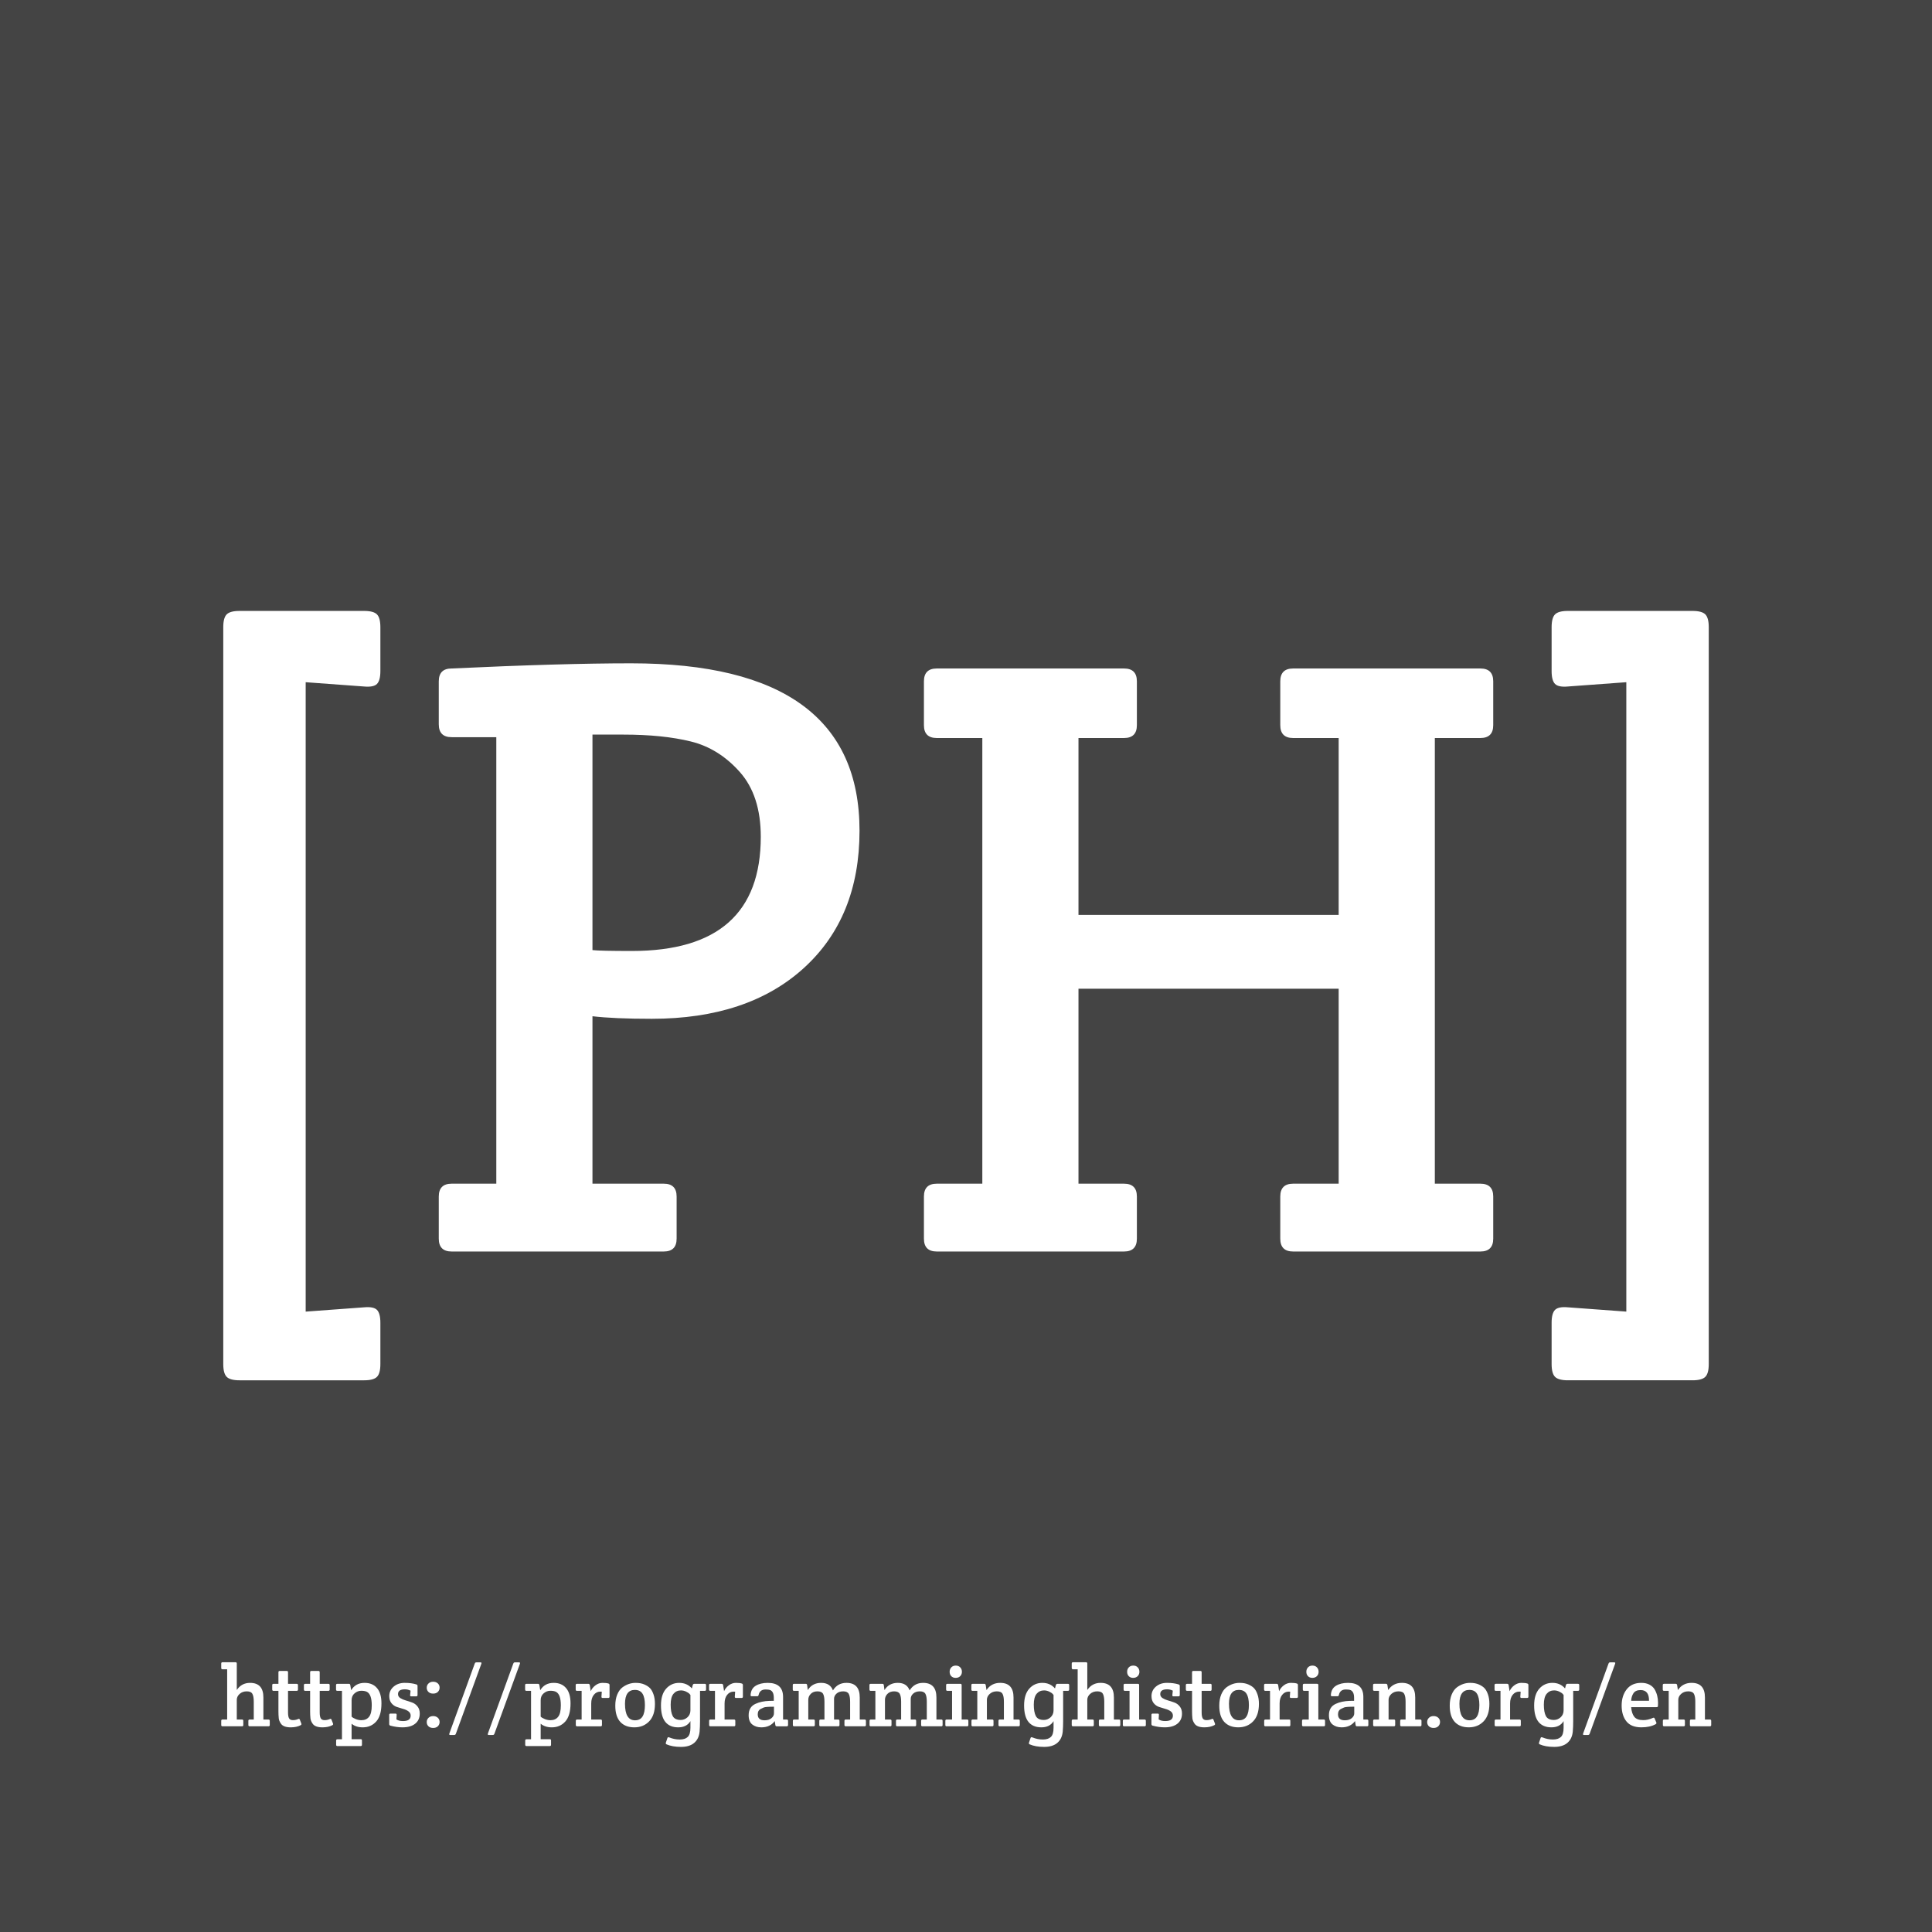 <svg xmlns="http://www.w3.org/2000/svg" xmlns:xlink="http://www.w3.org/1999/xlink" fill="none" stroke="none" stroke-linecap="square" stroke-miterlimit="10" version="1.1" viewBox="0 0 900 900"><rect x="0" y="0" width="900" height="900" fill="#808080" stroke="none"/><clipPath id="p.0"><path d="m0 0l900.0 0l0 900.0l-900.0 0l0 -900.0z" clip-rule="nonzero"/></clipPath><g clip-path="url(#p.0)"><path fill="#000" fill-opacity="0" fill-rule="evenodd" d="m0 0l900.0 0l0 900.0l-900.0 0z"/><path fill="#444" fill-rule="evenodd" d="m0 0l900.0 0l0 900.0l-900.0 0z"/><path fill="#fff" fill-rule="nonzero" d="m177.194 616.203l0 19.203q0 4.391 -1.594 5.984q-1.594 1.609 -6.0 1.609l-58.0 0q-4.406 0 -6.0 -1.609q-1.594 -1.594 -1.594 -5.984l0 -343.203q0 -4.406 1.594 -6.0q1.594 -1.609 6.0 -1.609l58.0 0q4.406 0 6.0 1.609q1.594 1.594 1.594 6.0l0 20.391q0 4.406 -1.594 6.016q-1.594 1.594 -6.0 1.188l-27.203 -2.0l0 293.203l27.203 -2.0q4.406 -0.406 6.0 1.188q1.594 1.609 1.594 6.016zm27.206 -39.203l0 -19.594q0 -6.0 6.0 -6.0l20.797 0l0 -208.0l-20.797 0q-6.0 0 -6.0 -6.0l0 -20.0q0 -6.0 6.0 -6.0q51.203 -2.406 83.594 -2.406q106.406 0 106.406 78.0q0 40.406 -26.0 64.0q-26.0 23.594 -70.797 23.594q-17.609 0 -27.609 -1.188l0 78.0l33.203 0q6.0 0 6.0 6.0l0 19.594q0 6.0 -6.0 6.0l-98.797 0q-6.0 0 -6.0 -6.0zm71.594 -234.797l0 100.391q3.609 0.406 18.406 0.406q60.0 0 60.0 -53.203q0 -19.203 -9.797 -30.203q-9.797 -11.0 -22.797 -14.188q-13.0 -3.203 -31.406 -3.203l-14.406 0zm226.406 1.594l0 82.406l121.203 0l0 -82.406l-21.203 0q-6.0 0 -6.0 -6.0l0 -20.391q0 -6.0 6.0 -6.0l87.203 0q6.0 0 6.0 6.0l0 20.391q0 6.0 -6.0 6.0l-21.203 0l0 207.609l21.203 0q6.0 0 6.0 6.0l0 19.594q0 6.0 -6.0 6.0l-87.203 0q-6.0 0 -6.0 -6.0l0 -19.594q0 -6.0 6.0 -6.0l21.203 0l0 -90.812l-121.203 0l0 90.812l21.203 0q6.0 0 6.0 6.0l0 19.594q0 6.0 -6.0 6.0l-87.203 0q-6.0 0 -6.0 -6.0l0 -19.594q0 -6.0 6.0 -6.0l21.203 0l0 -207.609l-21.203 0q-6.0 0 -6.0 -6.0l0 -20.391q0 -6.0 6.0 -6.0l87.203 0q6.0 0 6.0 6.0l0 20.391q0 6.0 -6.0 6.0l-21.203 0zm220.403 291.609l0 -19.203q0 -4.406 1.594 -6.016q1.609 -1.594 6.0 -1.188l27.203 2.0l0 -293.203l-27.203 2.0q-4.391 0.406 -6.0 -1.188q-1.594 -1.609 -1.594 -6.016l0 -20.391q0 -4.406 1.594 -6.0q1.609 -1.609 6.0 -1.609l58.0 0q4.406 0 6.0 1.609q1.609 1.594 1.609 6.0l0 343.203q0 4.391 -1.609 5.984q-1.594 1.609 -6.0 1.609l-58.0 0q-4.391 0 -6.0 -1.609q-1.594 -1.594 -1.594 -5.984z"/><path fill="#000" fill-opacity="0" fill-rule="evenodd" d="m76.63 753.26l746.74 0l0 73.039l-746.74 0z"/><path fill="#fff" fill-rule="nonzero" d="m103.057 777.023l0 -2.078q0 -0.609 0.609 -0.609l6.031 0q0.609 0 0.609 0.609l0 12.312q2.234 -3.312 6.188 -3.312q6.203 0 6.203 6.797l0 10.281l2.359 0q0.609 0 0.609 0.594l0 1.969q0 0.594 -0.609 0.594l-8.75 0q-0.609 0 -0.609 -0.594l0 -1.969q0 -0.594 0.609 -0.594l1.906 0l0 -8.281q0 -2.516 -0.641 -3.672q-0.625 -1.172 -2.625 -1.172q-2.0 0 -3.328 1.203q-1.312 1.203 -1.312 2.719l0 9.203l2.438 0q0.594 0 0.594 0.594l0 1.969q0 0.594 -0.594 0.594l-9.078 0q-0.609 0 -0.609 -0.594l0 -1.969q0 -0.594 0.609 -0.594l2.156 0l0 -23.406l-2.156 0q-0.609 0 -0.609 -0.594zm31.116 10.641l0 10.078q0 1.875 0.484 2.719q0.484 0.844 1.797 0.844q1.328 0 2.562 -0.562q0.438 -0.156 0.641 0.312l0.719 1.844q0.047 0.125 0.047 0.344q0 0.219 -0.406 0.453q-1.922 0.969 -4.562 0.969q-3.547 0 -4.672 -1.844q-0.797 -1.203 -0.922 -2.328q-0.156 -1.516 -0.156 -3.188l0 -9.641l-2.281 0q-0.609 0 -0.609 -0.609l0 -2.078q0 -0.594 0.609 -0.594l2.281 0l0 -5.406q0 -0.594 0.594 -0.594l3.281 0q0.594 0 0.594 0.594l0 5.406l4.047 0q0.594 0 0.594 0.594l0 2.078q0 0.609 -0.594 0.609l-4.047 0zm14.76 0l0 10.078q0 1.875 0.484 2.719q0.484 0.844 1.797 0.844q1.328 0 2.562 -0.562q0.438 -0.156 0.641 0.312l0.719 1.844q0.047 0.125 0.047 0.344q0 0.219 -0.406 0.453q-1.922 0.969 -4.562 0.969q-3.547 0 -4.672 -1.844q-0.797 -1.203 -0.922 -2.328q-0.156 -1.516 -0.156 -3.188l0 -9.641l-2.281 0q-0.609 0 -0.609 -0.609l0 -2.078q0 -0.594 0.609 -0.594l2.281 0l0 -5.406q0 -0.594 0.594 -0.594l3.281 0q0.594 0 0.594 0.594l0 5.406l4.047 0q0.594 0 0.594 0.594l0 2.078q0 0.609 -0.594 0.609l-4.047 0zm10.369 22.562l0 -22.562l-2.156 0q-0.609 0 -0.609 -0.609l0 -2.078q0 -0.594 0.609 -0.594l5.438 0q0.469 0 0.594 0.594l0.406 2.406q2.031 -3.438 6.281 -3.438q3.672 0 5.75 2.422q2.078 2.406 2.078 7.125q0 5.734 -2.438 8.453q-2.438 2.719 -6.281 2.719q-3.156 0 -5.188 -1.688l0 7.203l4.234 0q0.594 0 0.594 0.594l0 2.0q0 0.609 -0.594 0.609l-10.844 0q-0.594 0 -0.594 -0.609l0 -1.953q0 -0.594 0.594 -0.594l2.125 0zm4.484 -18.203l0 7.641q0.641 0.641 1.953 1.156q1.312 0.516 2.594 0.516q2.328 0 3.578 -1.578q1.266 -1.578 1.266 -5.344q0 -5.109 -2.234 -6.281q-0.969 -0.516 -2.656 -0.516q-1.672 0 -3.094 1.188q-1.406 1.172 -1.406 3.219zm17.547 -1.922q0 -2.641 2.031 -4.391q2.047 -1.766 5.172 -1.766q3.125 0 5.406 0.719q0.562 0.156 0.562 0.719l0 4.234q0 0.609 -0.609 0.609l-2.312 0q-0.641 0 -0.531 -0.609l0.203 -2.031q-1.203 -0.641 -2.641 -0.641q-3.203 0 -3.203 2.234q0 1.156 1.047 1.844q1.047 0.672 2.516 1.094q1.484 0.422 2.984 0.969q1.5 0.531 2.531 1.844q1.047 1.297 1.047 3.297q0 3.031 -2.125 4.734q-2.109 1.703 -5.953 1.703q-2.672 0 -5.641 -0.797q-0.516 -0.172 -0.516 -0.766l0 -4.234q0 -0.609 0.594 -0.609l2.328 0q0.594 0 0.562 0.609l-0.125 2.078q1.078 0.797 3.078 0.797q3.562 0 3.562 -2.516q0 -1.281 -1.031 -2.016q-1.016 -0.75 -2.484 -1.141q-1.453 -0.406 -2.938 -0.906q-1.469 -0.5 -2.5 -1.766q-1.016 -1.266 -1.016 -3.297zm22.64 14.047q-0.797 0.797 -2.203 0.797q-1.391 0 -2.188 -0.781q-0.797 -0.781 -0.797 -1.953q0 -1.188 0.828 -1.984q0.844 -0.812 2.156 -0.812q1.328 0 2.172 0.766q0.844 0.766 0.844 1.969q0 1.188 -0.812 2.0zm0 -16.0q-0.797 0.797 -2.203 0.797q-1.391 0 -2.188 -0.781q-0.797 -0.781 -0.797 -1.953q0 -1.188 0.828 -1.984q0.844 -0.812 2.156 -0.812q1.328 0 2.172 0.766q0.844 0.766 0.844 1.969q0 1.188 -0.812 2.0zm19.722 -13.766q0.609 0 0.609 0.312q0 0.172 -0.094 0.406l-11.797 32.391q-0.156 0.453 -0.344 0.594q-0.172 0.141 -0.656 0.141l-1.562 0q-0.594 0 -0.594 -0.328q0 -0.156 0.078 -0.406l11.766 -32.391q0.156 -0.438 0.328 -0.578q0.188 -0.141 0.672 -0.141l1.594 0zm17.96 0q0.609 0 0.609 0.312q0 0.172 -0.094 0.406l-11.797 32.391q-0.156 0.453 -0.344 0.594q-0.172 0.141 -0.656 0.141l-1.562 0q-0.594 0 -0.594 -0.328q0 -0.156 0.078 -0.406l11.766 -32.391q0.156 -0.438 0.328 -0.578q0.188 -0.141 0.672 -0.141l1.594 0zm5.726 35.844l0 -22.562l-2.156 0q-0.609 0 -0.609 -0.609l0 -2.078q0 -0.594 0.609 -0.594l5.438 0q0.469 0 0.594 0.594l0.406 2.406q2.031 -3.438 6.281 -3.438q3.672 0 5.75 2.422q2.078 2.406 2.078 7.125q0 5.734 -2.438 8.453q-2.438 2.719 -6.281 2.719q-3.156 0 -5.187 -1.688l0 7.203l4.234 0q0.594 0 0.594 0.594l0 2.0q0 0.609 -0.594 0.609l-10.844 0q-0.594 0 -0.594 -0.609l0 -1.953q0 -0.594 0.594 -0.594l2.125 0zm4.484 -18.203l0 7.641q0.641 0.641 1.953 1.156q1.312 0.516 2.594 0.516q2.328 0 3.578 -1.578q1.266 -1.578 1.266 -5.344q0 -5.109 -2.234 -6.281q-0.969 -0.516 -2.656 -0.516q-1.672 0 -3.094 1.188q-1.406 1.172 -1.406 3.219zm23.313 -4.203q0.688 -1.594 2.203 -2.734q1.516 -1.141 3.312 -1.141q1.797 0 2.766 0.312q0.484 0.156 0.484 0.719l0 5.406q0 0.594 -0.609 0.594l-2.594 0q-0.609 0 -0.562 -0.594l0.156 -2.328q-0.203 -0.031 -0.672 -0.031q-1.844 0 -3.047 1.5q-1.203 1.5 -1.203 4.016l0 7.484l4.406 0q0.594 0 0.594 0.594l0 1.969q0 0.594 -0.594 0.594l-11.0 0q-0.594 0 -0.594 -0.594l0 -1.969q0 -0.594 0.594 -0.594l2.125 0l0 -13.359l-2.172 0q-0.594 0 -0.594 -0.609l0 -2.078q0 -0.594 0.594 -0.594l5.281 0q0.562 0 0.688 0.594l0.438 2.844zm11.446 6.766q0 -3.0 0.906 -5.203q0.922 -2.203 2.406 -3.328q2.844 -2.109 6.156 -2.109q2.438 0 4.125 0.766q1.688 0.75 2.625 1.75q0.938 1.0 1.594 2.891q0.656 1.875 0.656 4.391q0 5.359 -2.703 8.141q-2.688 2.781 -6.891 2.781q-4.203 0 -6.547 -2.531q-2.328 -2.547 -2.328 -7.547zm9.188 6.797q2.406 0 3.5 -1.781q1.109 -1.781 1.109 -5.297q0 -3.531 -1.109 -5.297q-1.094 -1.781 -3.578 -1.781q-4.594 0 -4.594 6.469q0 7.688 4.672 7.688zm30.28 -13.719l0 14.203q0 2.547 -0.188 4.75q-0.328 3.406 -2.516 5.281q-2.172 1.875 -6.172 1.875q-4.0 0 -6.719 -1.188q-0.484 -0.203 -0.312 -0.812l0.719 -2.109q0.156 -0.562 0.797 -0.328q2.438 1.0 4.938 1.0q2.5 0 3.734 -1.203q1.25 -1.188 1.25 -4.234l0 -3.125q-1.766 2.891 -5.688 2.891q-3.922 0 -5.984 -2.516q-2.047 -2.531 -2.047 -7.672q0 -5.141 2.406 -7.828q2.422 -2.703 6.078 -2.703q3.672 0 5.906 2.594l0.406 -1.562q0.203 -0.594 0.719 -0.594l4.875 0q0.609 0 0.609 0.594l0 2.078q0 0.609 -0.609 0.609l-2.203 0zm-4.469 9.031l0 -7.109q-0.172 -0.25 -0.516 -0.609q-0.328 -0.359 -1.469 -0.938q-1.141 -0.578 -2.453 -0.578q-2.125 0 -3.453 1.578q-1.312 1.578 -1.312 5.062q0 3.484 0.953 5.312q0.969 1.812 3.719 1.812q1.766 0 3.141 -1.234q1.391 -1.25 1.391 -3.297zm15.675 -8.875q0.688 -1.594 2.203 -2.734q1.516 -1.141 3.312 -1.141q1.797 0 2.766 0.312q0.484 0.156 0.484 0.719l0 5.406q0 0.594 -0.609 0.594l-2.594 0q-0.609 0 -0.562 -0.594l0.156 -2.328q-0.203 -0.031 -0.672 -0.031q-1.844 0 -3.047 1.5q-1.203 1.5 -1.203 4.016l0 7.484l4.406 0q0.594 0 0.594 0.594l0 1.969q0 0.594 -0.594 0.594l-11.0 0q-0.594 0 -0.594 -0.594l0 -1.969q0 -0.594 0.594 -0.594l2.125 0l0 -13.359l-2.172 0q-0.594 0 -0.594 -0.609l0 -2.078q0 -0.594 0.594 -0.594l5.281 0q0.562 0 0.688 0.594l0.438 2.844zm23.165 4.484l0 -1.406q0 -2.844 -1.609 -3.562q-0.75 -0.312 -2.203 -0.312q-2.719 0 -3.266 2.562q-0.125 0.594 -0.609 0.594l-2.562 0q-0.641 0 -0.562 -0.594q0.172 -2.922 2.359 -4.281q2.203 -1.359 5.609 -1.359q7.156 0 7.156 6.547l0 10.531l1.719 0q0.609 0 0.609 0.594l0 1.969q0 0.594 -0.609 0.594l-4.719 0q-0.516 0 -0.594 -0.594l-0.281 -1.844q-2.156 2.922 -6.25 2.922q-2.547 0 -4.234 -1.344q-1.672 -1.344 -1.672 -4.297q0 -3.891 3.234 -5.328q2.672 -1.234 6.406 -1.359q0.75 0 2.078 -0.031zm0.078 5.828l0 -3.078q-3.844 0 -4.734 0.359q-0.875 0.359 -1.547 0.719q-1.281 0.688 -1.281 2.484q0 2.766 3.156 2.766q2.078 0 3.234 -0.984q1.172 -0.984 1.172 -2.266zm8.757 -11.078l0 -2.078q0 -0.594 0.594 -0.594l5.484 0q0.516 0 0.609 0.594l0.312 2.328q2.078 -3.359 6.234 -3.359q4.172 0 5.484 3.516q2.156 -3.516 6.281 -3.516q6.203 0 6.203 6.797l0 10.281l2.281 0q0.594 0 0.594 0.594l0 1.969q0 0.594 -0.594 0.594l-8.797 0q-0.609 0 -0.609 -0.594l0 -1.969q0 -0.594 0.609 -0.594l2.031 0l0 -8.281q0 -2.516 -0.641 -3.672q-0.641 -1.172 -2.578 -1.172q-1.938 0 -3.109 1.047q-1.156 1.031 -1.156 2.438l0 9.641l1.922 0q0.609 0 0.609 0.594l0 1.969q0 0.594 -0.609 0.594l-8.203 0q-0.594 0 -0.594 -0.594l0 -1.969q0 -0.594 0.594 -0.594l1.812 0l0 -8.281q0 -2.516 -0.641 -3.672q-0.641 -1.172 -2.625 -1.172q-1.984 0 -3.125 1.188q-1.141 1.172 -1.141 2.734l0 9.203l2.453 0q0.594 0 0.594 0.594l0 1.969q0 0.594 -0.594 0.594l-9.047 0q-0.594 0 -0.594 -0.594l0 -1.969q0 -0.594 0.594 -0.594l2.125 0l0 -13.359l-2.172 0q-0.594 0 -0.594 -0.609zm35.72 0l0 -2.078q0 -0.594 0.594 -0.594l5.484 0q0.516 0 0.609 0.594l0.312 2.328q2.078 -3.359 6.234 -3.359q4.172 0 5.484 3.516q2.156 -3.516 6.281 -3.516q6.203 0 6.203 6.797l0 10.281l2.281 0q0.594 0 0.594 0.594l0 1.969q0 0.594 -0.594 0.594l-8.797 0q-0.609 0 -0.609 -0.594l0 -1.969q0 -0.594 0.609 -0.594l2.031 0l0 -8.281q0 -2.516 -0.641 -3.672q-0.641 -1.172 -2.578 -1.172q-1.938 0 -3.109 1.047q-1.156 1.031 -1.156 2.438l0 9.641l1.922 0q0.609 0 0.609 0.594l0 1.969q0 0.594 -0.609 0.594l-8.203 0q-0.594 0 -0.594 -0.594l0 -1.969q0 -0.594 0.594 -0.594l1.812 0l0 -8.281q0 -2.516 -0.641 -3.672q-0.641 -1.172 -2.625 -1.172q-1.984 0 -3.125 1.188q-1.141 1.172 -1.141 2.734l0 9.203l2.453 0q0.594 0 0.594 0.594l0 1.969q0 0.594 -0.594 0.594l-9.047 0q-0.594 0 -0.594 -0.594l0 -1.969q0 -0.594 0.594 -0.594l2.125 0l0 -13.359l-2.172 0q-0.594 0 -0.594 -0.609zm42.954 13.969l2.531 0q0.594 0 0.594 0.594l0 1.969q0 0.594 -0.594 0.594l-9.531 0q-0.594 0 -0.594 -0.594l0 -1.969q0 -0.594 0.594 -0.594q0 0 2.531 0l0 -13.359l-2.172 0q-0.594 0 -0.594 -0.609l0 -2.078q0 -0.594 0.594 -0.594l6.047 0q0.594 0 0.594 0.594l0 16.047zm-4.844 -20.203q-0.75 -0.797 -0.75 -2.031q0 -1.25 0.781 -2.062q0.781 -0.828 2.078 -0.828q1.297 0 2.078 0.828q0.781 0.812 0.781 2.062q0 1.234 -0.797 2.031q-0.797 0.797 -2.109 0.797q-1.297 0 -2.062 -0.797zm9.369 6.281l0 -2.125q0 -0.594 0.594 -0.594l5.453 0q0.516 0 0.641 0.594l0.359 2.328q2.234 -3.359 6.391 -3.359q6.203 0 6.203 6.797l0 10.281l2.312 0q0.609 0 0.609 0.594l0 1.969q0 0.594 -0.609 0.594l-8.719 0q-0.594 0 -0.594 -0.594l0 -1.969q0 -0.594 0.594 -0.594l1.922 0l0 -8.281q0 -2.516 -0.641 -3.672q-0.641 -1.172 -2.641 -1.172q-2.0 0 -3.328 1.203q-1.312 1.203 -1.312 2.719l0 9.203l2.484 0q0.594 0 0.594 0.594l0 1.969q0 0.594 -0.594 0.594l-9.078 0q-0.594 0 -0.594 -0.594l0 -1.969q0 -0.594 0.594 -0.594l2.125 0l0 -13.359l-2.172 0q-0.594 0 -0.594 -0.562zm42.754 0.562l0 14.203q0 2.547 -0.188 4.75q-0.328 3.406 -2.516 5.281q-2.172 1.875 -6.172 1.875q-4.0 0 -6.719 -1.188q-0.484 -0.203 -0.312 -0.812l0.719 -2.109q0.156 -0.562 0.797 -0.328q2.438 1.0 4.938 1.0q2.5 0 3.734 -1.203q1.25 -1.188 1.25 -4.234l0 -3.125q-1.766 2.891 -5.688 2.891q-3.922 0 -5.984 -2.516q-2.047 -2.531 -2.047 -7.672q0 -5.141 2.406 -7.828q2.422 -2.703 6.078 -2.703q3.672 0 5.906 2.594l0.406 -1.562q0.203 -0.594 0.719 -0.594l4.875 0q0.609 0 0.609 0.594l0 2.078q0 0.609 -0.609 0.609l-2.203 0zm-4.469 9.031l0 -7.109q-0.172 -0.25 -0.516 -0.609q-0.328 -0.359 -1.469 -0.938q-1.141 -0.578 -2.453 -0.578q-2.125 0 -3.453 1.578q-1.312 1.578 -1.312 5.062q0 3.484 0.953 5.312q0.969 1.812 3.719 1.812q1.766 0 3.141 -1.234q1.391 -1.25 1.391 -3.297zm8.472 -19.672l0 -2.078q0 -0.609 0.609 -0.609l6.031 0q0.609 0 0.609 0.609l0 12.312q2.234 -3.312 6.188 -3.312q6.203 0 6.203 6.797l0 10.281l2.359 0q0.609 0 0.609 0.594l0 1.969q0 0.594 -0.609 0.594l-8.75 0q-0.609 0 -0.609 -0.594l0 -1.969q0 -0.594 0.609 -0.594l1.906 0l0 -8.281q0 -2.516 -0.641 -3.672q-0.625 -1.172 -2.625 -1.172q-2.0 0 -3.328 1.203q-1.312 1.203 -1.312 2.719l0 9.203l2.438 0q0.594 0 0.594 0.594l0 1.969q0 0.594 -0.594 0.594l-9.078 0q-0.609 0 -0.609 -0.594l0 -1.969q0 -0.594 0.609 -0.594l2.156 0l0 -23.406l-2.156 0q-0.609 0 -0.609 -0.594zm31.397 24.0l2.531 0q0.594 0 0.594 0.594l0 1.969q0 0.594 -0.594 0.594l-9.531 0q-0.594 0 -0.594 -0.594l0 -1.969q0 -0.594 0.594 -0.594q0 0 2.531 0l0 -13.359l-2.172 0q-0.594 0 -0.594 -0.609l0 -2.078q0 -0.594 0.594 -0.594l6.047 0q0.594 0 0.594 0.594l0 16.047zm-4.844 -20.203q-0.75 -0.797 -0.75 -2.031q0 -1.25 0.781 -2.062q0.781 -0.828 2.078 -0.828q1.297 0 2.078 0.828q0.781 0.812 0.781 2.062q0 1.234 -0.797 2.031q-0.797 0.797 -2.109 0.797q-1.297 0 -2.062 -0.797zm10.604 9.281q0 -2.641 2.031 -4.391q2.047 -1.766 5.172 -1.766q3.125 0 5.406 0.719q0.562 0.156 0.562 0.719l0 4.234q0 0.609 -0.609 0.609l-2.312 0q-0.641 0 -0.531 -0.609l0.203 -2.031q-1.203 -0.641 -2.641 -0.641q-3.203 0 -3.203 2.234q0 1.156 1.047 1.844q1.047 0.672 2.516 1.094q1.484 0.422 2.984 0.969q1.5 0.531 2.531 1.844q1.047 1.297 1.047 3.297q0 3.031 -2.125 4.734q-2.109 1.703 -5.953 1.703q-2.672 0 -5.641 -0.797q-0.516 -0.172 -0.516 -0.766l0 -4.234q0 -0.609 0.594 -0.609l2.328 0q0.594 0 0.562 0.609l-0.125 2.078q1.078 0.797 3.078 0.797q3.562 0 3.562 -2.516q0 -1.281 -1.031 -2.016q-1.016 -0.75 -2.484 -1.141q-1.453 -0.406 -2.938 -0.906q-1.469 -0.5 -2.5 -1.766q-1.016 -1.266 -1.016 -3.297zm23.359 -2.438l0 10.078q0 1.875 0.484 2.719q0.484 0.844 1.797 0.844q1.328 0 2.562 -0.562q0.438 -0.156 0.641 0.312l0.719 1.844q0.047 0.125 0.047 0.344q0 0.219 -0.406 0.453q-1.922 0.969 -4.562 0.969q-3.547 0 -4.672 -1.844q-0.797 -1.203 -0.922 -2.328q-0.156 -1.516 -0.156 -3.188l0 -9.641l-2.281 0q-0.609 0 -0.609 -0.609l0 -2.078q0 -0.594 0.609 -0.594l2.281 0l0 -5.406q0 -0.594 0.594 -0.594l3.281 0q0.594 0 0.594 0.594l0 5.406l4.047 0q0.594 0 0.594 0.594l0 2.078q0 0.609 -0.594 0.609l-4.047 0zm8.213 6.922q0 -3.0 0.906 -5.203q0.922 -2.203 2.406 -3.328q2.844 -2.109 6.156 -2.109q2.438 0 4.125 0.766q1.688 0.75 2.625 1.75q0.938 1.0 1.594 2.891q0.656 1.875 0.656 4.391q0 5.359 -2.703 8.141q-2.688 2.781 -6.891 2.781q-4.203 0 -6.547 -2.531q-2.328 -2.547 -2.328 -7.547zm9.188 6.797q2.406 0 3.5 -1.781q1.109 -1.781 1.109 -5.297q0 -3.531 -1.109 -5.297q-1.094 -1.781 -3.578 -1.781q-4.594 0 -4.594 6.469q0 7.688 4.672 7.688zm18.686 -13.562q0.688 -1.594 2.203 -2.734q1.516 -1.141 3.312 -1.141q1.797 0 2.766 0.312q0.484 0.156 0.484 0.719l0 5.406q0 0.594 -0.609 0.594l-2.594 0q-0.609 0 -0.562 -0.594l0.156 -2.328q-0.203 -0.031 -0.672 -0.031q-1.844 0 -3.047 1.5q-1.203 1.5 -1.203 4.016l0 7.484l4.406 0q0.594 0 0.594 0.594l0 1.969q0 0.594 -0.594 0.594l-11.0 0q-0.594 0 -0.594 -0.594l0 -1.969q0 -0.594 0.594 -0.594l2.125 0l0 -13.359l-2.172 0q-0.594 0 -0.594 -0.609l0 -2.078q0 -0.594 0.594 -0.594l5.281 0q0.562 0 0.688 0.594l0.438 2.844zm18.274 13.203l2.531 0q0.594 0 0.594 0.594l0 1.969q0 0.594 -0.594 0.594l-9.531 0q-0.594 0 -0.594 -0.594l0 -1.969q0 -0.594 0.594 -0.594q0 0 2.531 0l0 -13.359l-2.172 0q-0.594 0 -0.594 -0.609l0 -2.078q0 -0.594 0.594 -0.594l6.047 0q0.594 0 0.594 0.594l0 16.047zm-4.844 -20.203q-0.75 -0.797 -0.75 -2.031q0 -1.25 0.781 -2.062q0.781 -0.828 2.078 -0.828q1.297 0 2.078 0.828q0.781 0.812 0.781 2.062q0 1.234 -0.797 2.031q-0.797 0.797 -2.109 0.797q-1.297 0 -2.062 -0.797zm21.494 11.484l0 -1.406q0 -2.844 -1.609 -3.562q-0.75 -0.312 -2.203 -0.312q-2.719 0 -3.266 2.562q-0.125 0.594 -0.609 0.594l-2.562 0q-0.641 0 -0.562 -0.594q0.172 -2.922 2.359 -4.281q2.203 -1.359 5.609 -1.359q7.156 0 7.156 6.547l0 10.531l1.719 0q0.609 0 0.609 0.594l0 1.969q0 0.594 -0.609 0.594l-4.719 0q-0.516 0 -0.594 -0.594l-0.281 -1.844q-2.156 2.922 -6.25 2.922q-2.547 0 -4.234 -1.344q-1.672 -1.344 -1.672 -4.297q0 -3.891 3.234 -5.328q2.672 -1.234 6.406 -1.359q0.75 0 2.078 -0.031zm0.078 5.828l0 -3.078q-3.844 0 -4.734 0.359q-0.875 0.359 -1.547 0.719q-1.281 0.688 -1.281 2.484q0 2.766 3.156 2.766q2.078 0 3.234 -0.984q1.172 -0.984 1.172 -2.266zm8.757 -11.031l0 -2.125q0 -0.594 0.594 -0.594l5.453 0q0.516 0 0.641 0.594l0.359 2.328q2.234 -3.359 6.391 -3.359q6.203 0 6.203 6.797l0 10.281l2.312 0q0.609 0 0.609 0.594l0 1.969q0 0.594 -0.609 0.594l-8.719 0q-0.594 0 -0.594 -0.594l0 -1.969q0 -0.594 0.594 -0.594l1.922 0l0 -8.281q0 -2.516 -0.641 -3.672q-0.641 -1.172 -2.641 -1.172q-2.0 0 -3.328 1.203q-1.312 1.203 -1.312 2.719l0 9.203l2.484 0q0.594 0 0.594 0.594l0 1.969q0 0.594 -0.594 0.594l-9.078 0q-0.594 0 -0.594 -0.594l0 -1.969q0 -0.594 0.594 -0.594l2.125 0l0 -13.359l-2.172 0q-0.594 0 -0.594 -0.562zm30.394 17.047q-0.797 0.797 -2.203 0.797q-1.391 0 -2.188 -0.781q-0.797 -0.781 -0.797 -1.953q0 -1.188 0.828 -1.984q0.844 -0.812 2.156 -0.812q1.328 0 2.172 0.766q0.844 0.766 0.844 1.969q0 1.188 -0.812 2.0zm5.332 -9.562q0 -3.0 0.906 -5.203q0.922 -2.203 2.406 -3.328q2.844 -2.109 6.156 -2.109q2.438 0 4.125 0.766q1.688 0.75 2.625 1.75q0.938 1.0 1.594 2.891q0.656 1.875 0.656 4.391q0 5.359 -2.703 8.141q-2.688 2.781 -6.891 2.781q-4.203 0 -6.547 -2.531q-2.328 -2.547 -2.328 -7.547zm9.188 6.797q2.406 0 3.5 -1.781q1.109 -1.781 1.109 -5.297q0 -3.531 -1.109 -5.297q-1.094 -1.781 -3.578 -1.781q-4.594 0 -4.594 6.469q0 7.688 4.672 7.688zm18.686 -13.562q0.688 -1.594 2.203 -2.734q1.516 -1.141 3.312 -1.141q1.797 0 2.766 0.312q0.484 0.156 0.484 0.719l0 5.406q0 0.594 -0.609 0.594l-2.594 0q-0.609 0 -0.562 -0.594l0.156 -2.328q-0.203 -0.031 -0.672 -0.031q-1.844 0 -3.047 1.5q-1.203 1.5 -1.203 4.016l0 7.484l4.406 0q0.594 0 0.594 0.594l0 1.969q0 0.594 -0.594 0.594l-11.0 0q-0.594 0 -0.594 -0.594l0 -1.969q0 -0.594 0.594 -0.594l2.125 0l0 -13.359l-2.172 0q-0.594 0 -0.594 -0.609l0 -2.078q0 -0.594 0.594 -0.594l5.281 0q0.562 0 0.688 0.594l0.438 2.844zm29.634 -0.156l0 14.203q0 2.547 -0.188 4.75q-0.328 3.406 -2.516 5.281q-2.172 1.875 -6.172 1.875q-4.0 0 -6.719 -1.188q-0.484 -0.203 -0.312 -0.812l0.719 -2.109q0.156 -0.562 0.797 -0.328q2.438 1.0 4.938 1.0q2.5 0 3.734 -1.203q1.25 -1.188 1.25 -4.234l0 -3.125q-1.766 2.891 -5.688 2.891q-3.922 0 -5.984 -2.516q-2.047 -2.531 -2.047 -7.672q0 -5.141 2.406 -7.828q2.422 -2.703 6.078 -2.703q3.672 0 5.906 2.594l0.406 -1.562q0.203 -0.594 0.719 -0.594l4.875 0q0.609 0 0.609 0.594l0 2.078q0 0.609 -0.609 0.609l-2.203 0zm-4.469 9.031l0 -7.109q-0.172 -0.25 -0.516 -0.609q-0.328 -0.359 -1.469 -0.938q-1.141 -0.578 -2.453 -0.578q-2.125 0 -3.453 1.578q-1.312 1.578 -1.312 5.062q0 3.484 0.953 5.312q0.969 1.812 3.719 1.812q1.766 0 3.141 -1.234q1.391 -1.25 1.391 -3.297zm23.472 -22.312q0.609 0 0.609 0.312q0 0.172 -0.094 0.406l-11.797 32.391q-0.156 0.453 -0.344 0.594q-0.172 0.141 -0.656 0.141l-1.562 0q-0.594 0 -0.594 -0.328q0 -0.156 0.078 -0.406l11.766 -32.391q0.156 -0.438 0.328 -0.578q0.188 -0.141 0.672 -0.141l1.594 0zm12.757 30.281q-4.75 0 -6.969 -2.781q-2.219 -2.781 -2.219 -7.359q0 -4.578 2.359 -7.578q2.359 -3.0 6.797 -3.0q2.203 0 3.781 0.828q1.578 0.812 2.422 2.203q1.594 2.719 1.594 6.281q0 1.688 -0.156 1.844q-0.156 0.156 -0.609 0.156l-11.75 0q0.203 2.875 1.422 4.469q1.219 1.578 4.219 1.578q2.203 0 4.516 -1.047q0.562 -0.281 0.797 0.328l0.766 1.828q0.203 0.484 -0.359 0.812q-2.641 1.438 -6.609 1.438zm-4.75 -12.359l8.312 0q0.078 -5.0 -3.922 -5.0q-2.359 0 -3.344 1.5q-0.969 1.5 -1.047 3.5zm14.716 -5.203l0 -2.125q0 -0.594 0.594 -0.594l5.453 0q0.516 0 0.641 0.594l0.359 2.328q2.234 -3.359 6.391 -3.359q6.203 0 6.203 6.797l0 10.281l2.312 0q0.609 0 0.609 0.594l0 1.969q0 0.594 -0.609 0.594l-8.719 0q-0.594 0 -0.594 -0.594l0 -1.969q0 -0.594 0.594 -0.594l1.922 0l0 -8.281q0 -2.516 -0.641 -3.672q-0.641 -1.172 -2.641 -1.172q-2.0 0 -3.328 1.203q-1.312 1.203 -1.312 2.719l0 9.203l2.484 0q0.594 0 0.594 0.594l0 1.969q0 0.594 -0.594 0.594l-9.078 0q-0.594 0 -0.594 -0.594l0 -1.969q0 -0.594 0.594 -0.594l2.125 0l0 -13.359l-2.172 0q-0.594 0 -0.594 -0.562z"/></g></svg>
